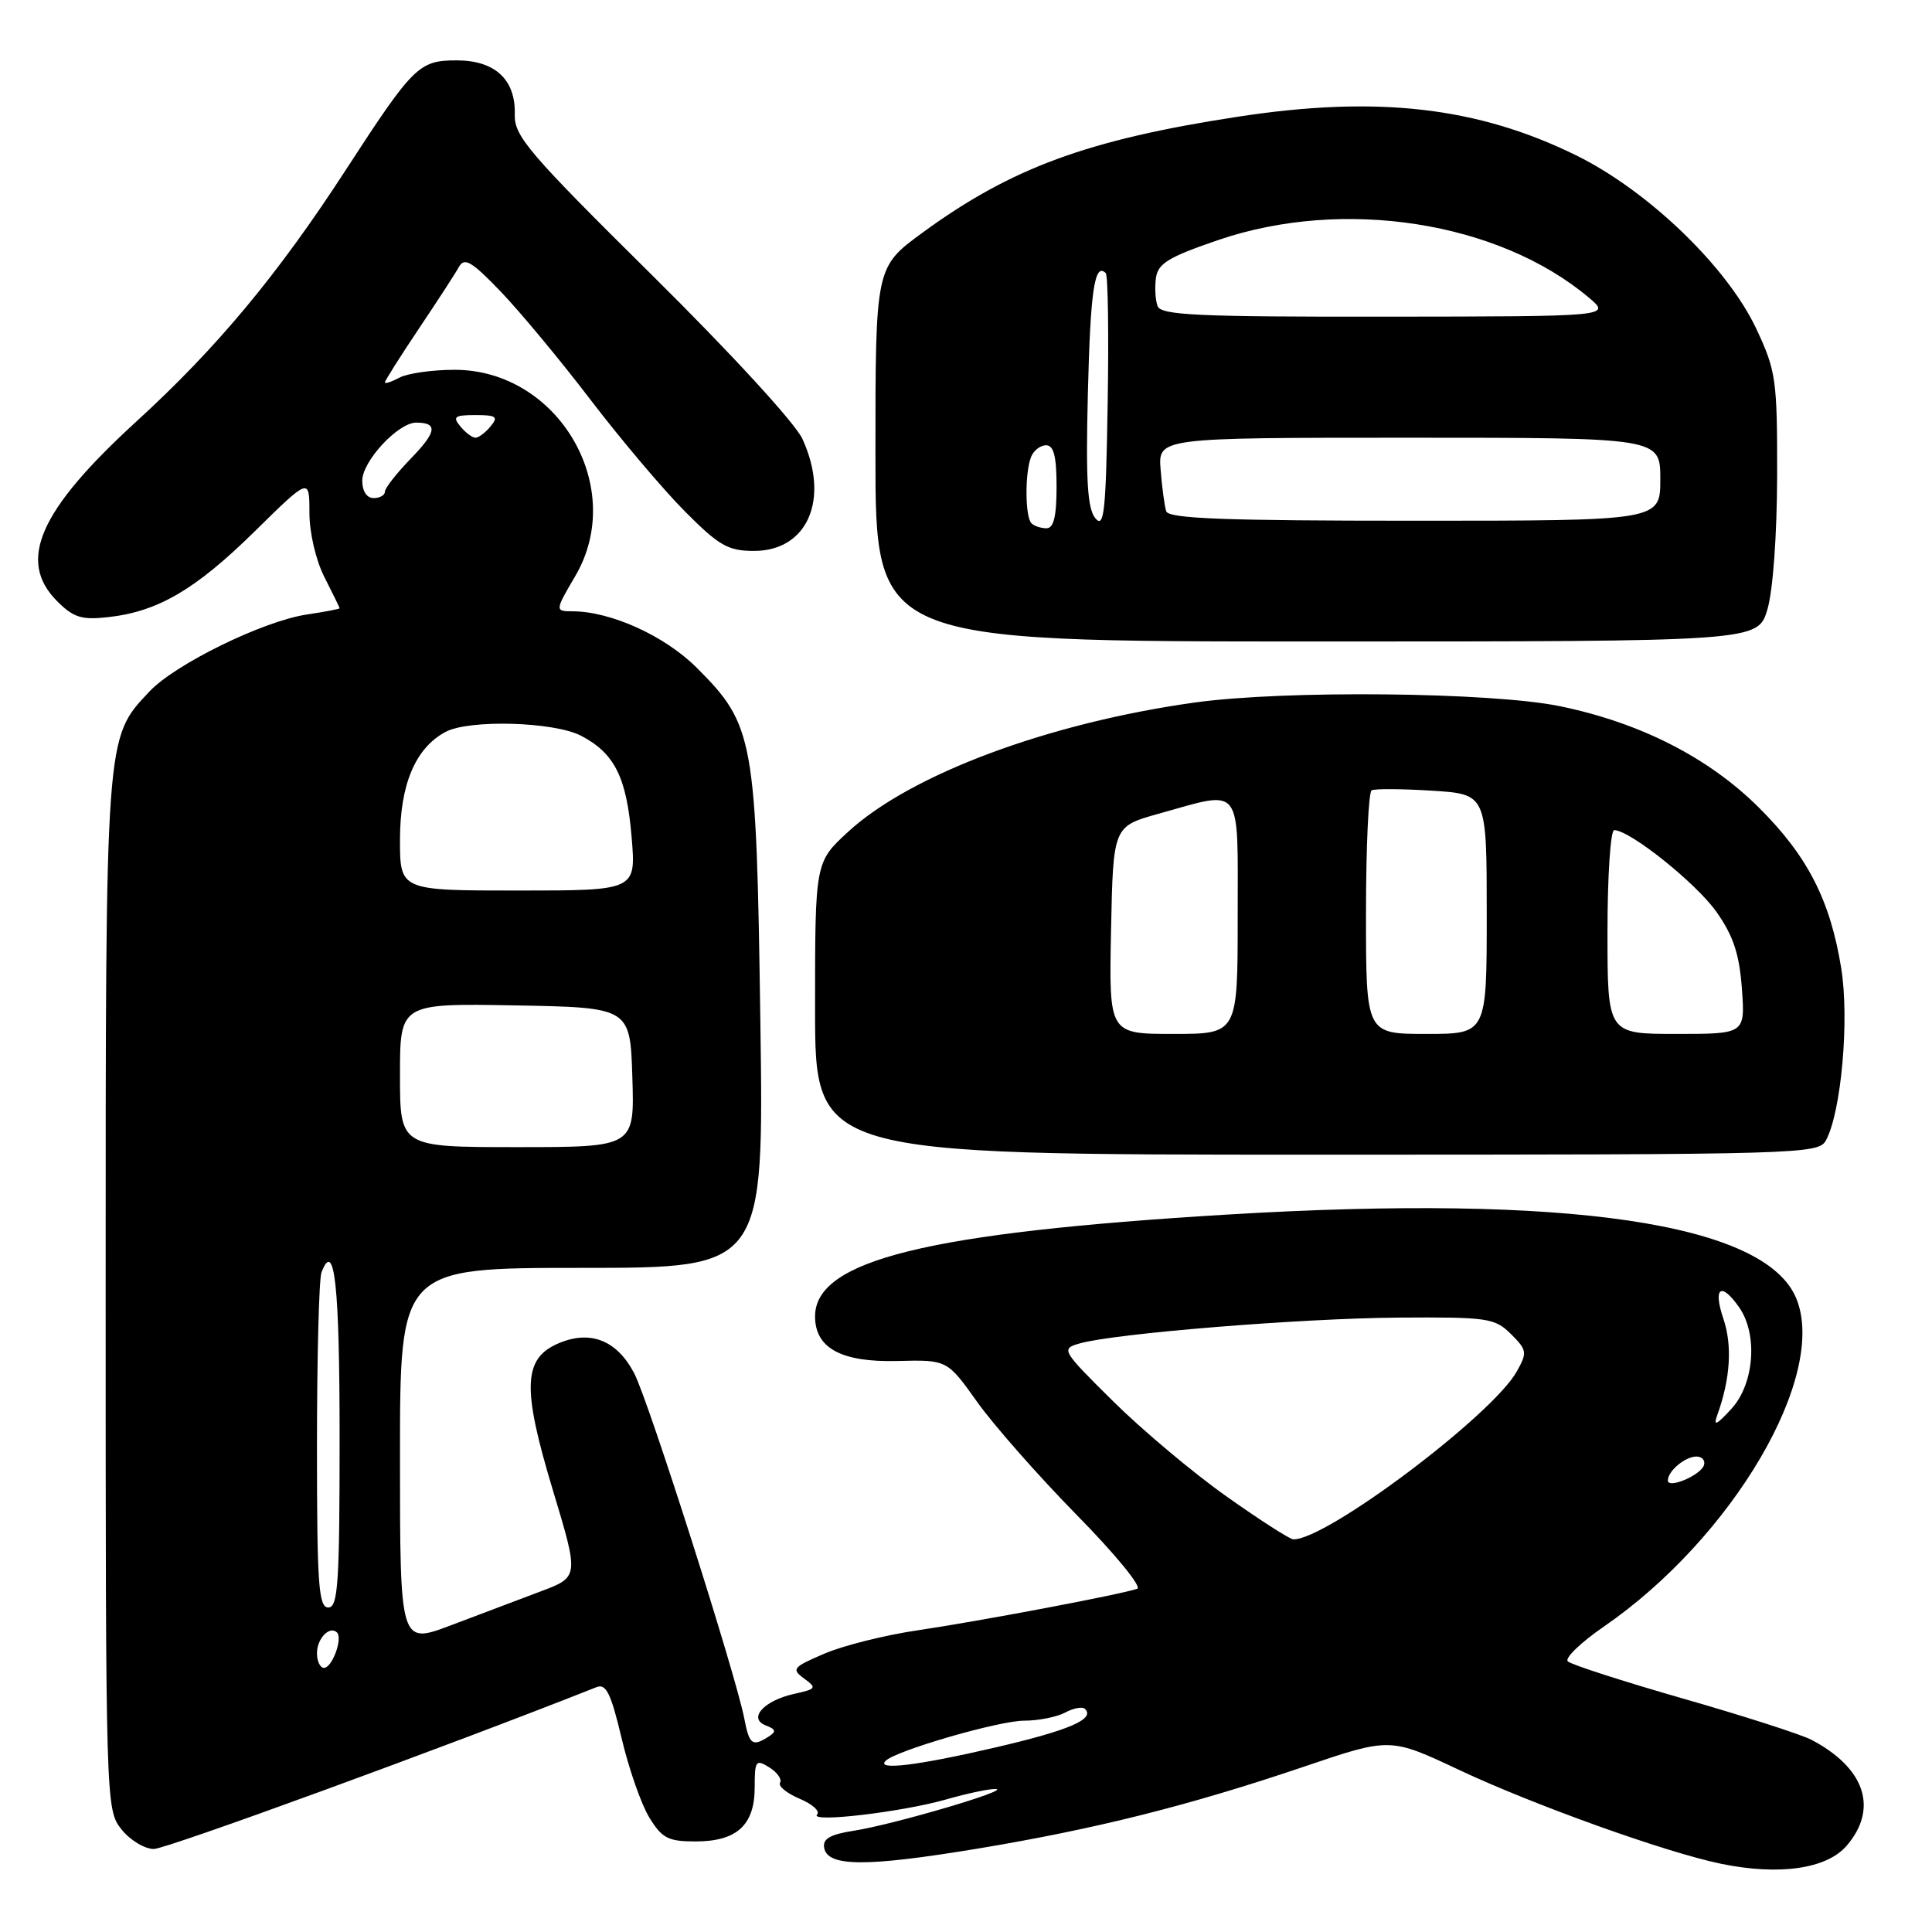 <?xml version="1.0" encoding="UTF-8" standalone="no"?>
<!DOCTYPE svg PUBLIC "-//W3C//DTD SVG 1.1//EN" "http://www.w3.org/Graphics/SVG/1.1/DTD/svg11.dtd" >
<svg xmlns="http://www.w3.org/2000/svg" xmlns:xlink="http://www.w3.org/1999/xlink" version="1.1" viewBox="0 0 256 256">
 <g >
 <path fill="currentColor"
d=" M 244.69 244.57 C 248.93 239.64 247.13 234.25 240.00 230.52 C 238.62 229.81 230.98 227.35 223.01 225.07 C 215.04 222.78 208.16 220.56 207.74 220.14 C 207.31 219.71 209.46 217.64 212.52 215.53 C 229.62 203.76 242.23 182.22 238.01 172.03 C 233.88 162.06 207.84 158.22 162.73 160.93 C 122.85 163.33 108.00 166.99 108.00 174.43 C 108.00 178.63 111.47 180.52 118.86 180.34 C 125.50 180.17 125.50 180.17 129.50 185.79 C 131.70 188.88 137.64 195.61 142.69 200.76 C 147.75 205.90 151.35 210.29 150.69 210.52 C 148.56 211.27 129.69 214.83 121.63 216.02 C 117.30 216.65 111.72 218.05 109.23 219.12 C 105.05 220.91 104.84 221.16 106.54 222.41 C 108.26 223.66 108.17 223.80 105.26 224.44 C 101.22 225.33 99.07 227.70 101.47 228.63 C 102.82 229.14 102.89 229.45 101.83 230.12 C 99.69 231.48 99.29 231.18 98.63 227.75 C 97.53 221.99 85.94 185.62 84.05 182.00 C 81.78 177.63 78.30 176.22 74.12 177.95 C 69.30 179.95 69.13 183.79 73.26 197.46 C 76.73 208.96 76.73 208.96 71.61 210.88 C 68.80 211.94 63.46 213.96 59.75 215.36 C 53.00 217.91 53.00 217.91 53.00 192.96 C 53.00 168.00 53.00 168.00 77.11 168.00 C 101.22 168.00 101.22 168.00 100.75 135.25 C 100.22 97.80 99.91 96.07 92.34 88.50 C 88.10 84.25 80.93 81.00 75.82 81.00 C 73.53 81.00 73.54 80.90 76.21 76.36 C 83.13 64.63 74.00 49.00 60.23 49.00 C 57.28 49.00 54.00 49.47 52.93 50.04 C 51.87 50.60 51.00 50.89 51.00 50.67 C 51.00 50.45 53.01 47.27 55.46 43.61 C 57.92 39.95 60.33 36.24 60.81 35.37 C 61.54 34.06 62.50 34.63 66.36 38.65 C 68.92 41.32 74.28 47.77 78.26 52.99 C 82.24 58.20 87.85 64.84 90.73 67.74 C 95.28 72.32 96.47 73.00 99.91 73.00 C 107.02 73.00 109.99 66.13 106.32 58.15 C 105.37 56.07 96.79 46.73 86.38 36.44 C 70.05 20.28 68.13 18.04 68.21 15.18 C 68.35 10.56 65.60 8.00 60.52 8.00 C 55.51 8.00 54.78 8.72 45.83 22.50 C 36.81 36.40 28.75 46.09 18.07 55.85 C 5.18 67.64 2.23 74.32 7.58 79.67 C 9.75 81.84 10.82 82.17 14.37 81.77 C 20.95 81.03 25.91 78.12 33.75 70.41 C 41.00 63.28 41.00 63.28 41.00 67.93 C 41.00 70.60 41.85 74.24 43.00 76.50 C 44.10 78.66 45.00 80.50 45.00 80.60 C 45.00 80.69 43.04 81.07 40.64 81.43 C 34.87 82.29 23.19 88.01 19.79 91.64 C 13.93 97.88 14.00 96.95 14.00 171.49 C 14.00 239.01 14.02 239.76 16.07 242.37 C 17.21 243.81 19.15 245.00 20.38 245.00 C 22.06 245.00 59.13 231.45 79.06 223.55 C 80.31 223.06 80.96 224.40 82.35 230.26 C 83.30 234.30 84.95 239.04 86.02 240.80 C 87.72 243.58 88.52 244.00 92.16 244.00 C 97.63 244.00 100.00 241.84 100.00 236.84 C 100.00 233.28 100.15 233.08 101.94 234.19 C 103.00 234.86 103.64 235.77 103.36 236.22 C 103.09 236.67 104.25 237.62 105.95 238.34 C 107.64 239.05 108.69 239.99 108.27 240.43 C 107.18 241.56 119.54 240.11 125.43 238.42 C 128.14 237.64 131.07 237.02 131.93 237.05 C 134.13 237.13 118.43 241.75 113.20 242.57 C 109.97 243.07 108.98 243.65 109.21 244.87 C 109.68 247.36 114.76 247.39 129.37 244.98 C 145.08 242.38 157.54 239.26 172.85 234.07 C 184.20 230.22 184.20 230.22 193.35 234.53 C 203.22 239.17 220.73 245.45 228.00 246.95 C 235.73 248.55 242.04 247.65 244.69 244.57 Z  M 241.96 151.08 C 243.98 147.30 245.06 135.14 243.98 128.35 C 242.53 119.31 239.52 113.42 233.04 106.99 C 226.41 100.39 217.34 95.77 206.72 93.58 C 197.67 91.71 170.27 91.43 158.37 93.08 C 138.94 95.78 120.64 102.61 112.37 110.23 C 108.00 114.25 108.00 114.25 108.00 133.63 C 108.00 153.00 108.00 153.00 174.46 153.00 C 238.98 153.00 240.96 152.94 241.96 151.08 Z  M 234.19 80.75 C 234.93 78.26 235.46 70.91 235.48 63.00 C 235.50 50.33 235.33 49.14 232.74 43.61 C 228.89 35.39 218.43 25.31 208.88 20.60 C 195.77 14.15 182.49 12.63 164.00 15.47 C 144.14 18.51 133.99 22.24 122.25 30.82 C 116.00 35.39 116.00 35.39 116.00 60.19 C 116.00 85.00 116.00 85.00 174.46 85.00 C 232.92 85.00 232.92 85.00 234.19 80.75 Z  M 117.35 233.32 C 118.71 231.96 132.36 228.00 135.70 228.00 C 137.59 228.00 140.04 227.51 141.15 226.92 C 142.26 226.32 143.44 226.11 143.77 226.44 C 145.12 227.79 141.72 229.26 131.89 231.55 C 121.57 233.95 116.04 234.62 117.35 233.32 Z  M 42.00 219.06 C 42.00 217.10 43.69 215.36 44.66 216.32 C 45.44 217.11 44.01 221.00 42.93 221.00 C 42.42 221.00 42.00 220.13 42.00 219.06 Z  M 42.00 191.58 C 42.00 179.80 42.27 169.45 42.60 168.59 C 44.33 164.10 45.00 170.27 45.00 190.56 C 45.00 209.84 44.79 213.00 43.50 213.00 C 42.21 213.00 42.00 209.95 42.00 191.58 Z  M 162.50 198.27 C 158.10 195.16 151.35 189.49 147.50 185.68 C 140.67 178.92 140.56 178.73 143.03 178.02 C 147.63 176.69 172.30 174.69 185.21 174.59 C 197.16 174.51 198.06 174.64 200.21 176.77 C 202.34 178.89 202.39 179.22 200.98 181.73 C 197.71 187.56 175.64 204.13 171.36 203.97 C 170.89 203.95 166.90 201.39 162.50 198.27 Z  M 221.00 196.17 C 221.00 194.92 223.29 193.00 224.78 193.00 C 225.54 193.00 225.99 193.52 225.78 194.15 C 225.34 195.49 221.00 197.32 221.00 196.17 Z  M 227.55 187.50 C 229.28 182.70 229.56 178.30 228.36 174.75 C 226.95 170.59 228.04 169.79 230.44 173.22 C 232.96 176.81 232.45 183.40 229.41 186.69 C 227.43 188.85 226.99 189.04 227.55 187.50 Z  M 53.00 142.47 C 53.00 132.95 53.00 132.95 68.25 133.22 C 83.50 133.50 83.50 133.50 83.79 142.75 C 84.08 152.00 84.08 152.00 68.54 152.00 C 53.00 152.00 53.00 152.00 53.00 142.47 Z  M 53.00 111.25 C 53.01 103.93 55.04 99.12 59.04 96.98 C 62.15 95.31 73.39 95.63 76.97 97.48 C 81.43 99.79 83.03 102.99 83.69 110.90 C 84.29 118.00 84.29 118.00 68.65 118.00 C 53.00 118.00 53.00 118.00 53.00 111.25 Z  M 48.00 63.69 C 48.00 61.12 52.75 56.00 55.14 56.00 C 58.05 56.00 57.87 57.23 54.44 60.76 C 52.55 62.71 51.00 64.69 51.00 65.15 C 51.00 65.62 50.33 66.00 49.50 66.00 C 48.60 66.00 48.00 65.08 48.00 63.69 Z  M 61.00 56.50 C 59.94 55.22 60.23 55.00 63.00 55.00 C 65.77 55.00 66.06 55.22 65.00 56.50 C 64.32 57.33 63.42 58.00 63.00 58.00 C 62.58 58.00 61.68 57.33 61.00 56.50 Z  M 147.22 123.25 C 147.50 109.51 147.50 109.51 153.50 107.83 C 164.78 104.69 164.00 103.67 164.00 121.50 C 164.00 137.00 164.00 137.00 155.47 137.00 C 146.94 137.00 146.94 137.00 147.22 123.25 Z  M 181.00 121.06 C 181.00 112.29 181.34 104.94 181.75 104.72 C 182.16 104.50 185.76 104.52 189.75 104.77 C 197.00 105.23 197.00 105.23 197.00 121.11 C 197.00 137.00 197.00 137.00 189.00 137.00 C 181.00 137.00 181.00 137.00 181.00 121.06 Z  M 213.00 123.50 C 213.00 116.08 213.40 110.00 213.89 110.00 C 215.97 110.00 224.73 117.00 227.44 120.83 C 229.68 124.01 230.47 126.41 230.81 130.99 C 231.24 137.00 231.24 137.00 222.12 137.00 C 213.00 137.00 213.00 137.00 213.00 123.50 Z  M 136.67 69.33 C 135.83 68.50 135.79 62.70 136.61 60.58 C 136.94 59.71 137.84 59.00 138.61 59.00 C 139.63 59.00 140.00 60.47 140.00 64.50 C 140.00 68.42 139.62 70.00 138.67 70.00 C 137.93 70.00 137.03 69.70 136.67 69.33 Z  M 145.14 68.67 C 144.09 67.40 143.86 63.64 144.15 52.09 C 144.48 38.50 145.04 34.71 146.52 36.19 C 146.81 36.48 146.93 44.28 146.77 53.51 C 146.54 67.84 146.30 70.07 145.14 68.67 Z  M 154.53 67.75 C 154.31 67.06 153.97 64.59 153.79 62.25 C 153.45 58.00 153.45 58.00 186.72 58.00 C 220.00 58.00 220.00 58.00 220.00 63.50 C 220.00 69.00 220.00 69.00 187.47 69.00 C 162.33 69.00 154.85 68.72 154.53 67.75 Z  M 153.39 40.57 C 153.09 39.79 152.99 38.10 153.17 36.82 C 153.44 34.90 154.87 34.04 161.50 31.78 C 178.04 26.16 198.52 29.34 210.50 39.41 C 213.50 41.93 213.50 41.93 183.72 41.96 C 158.82 41.99 153.85 41.77 153.39 40.57 Z "/>
</g>
</svg>